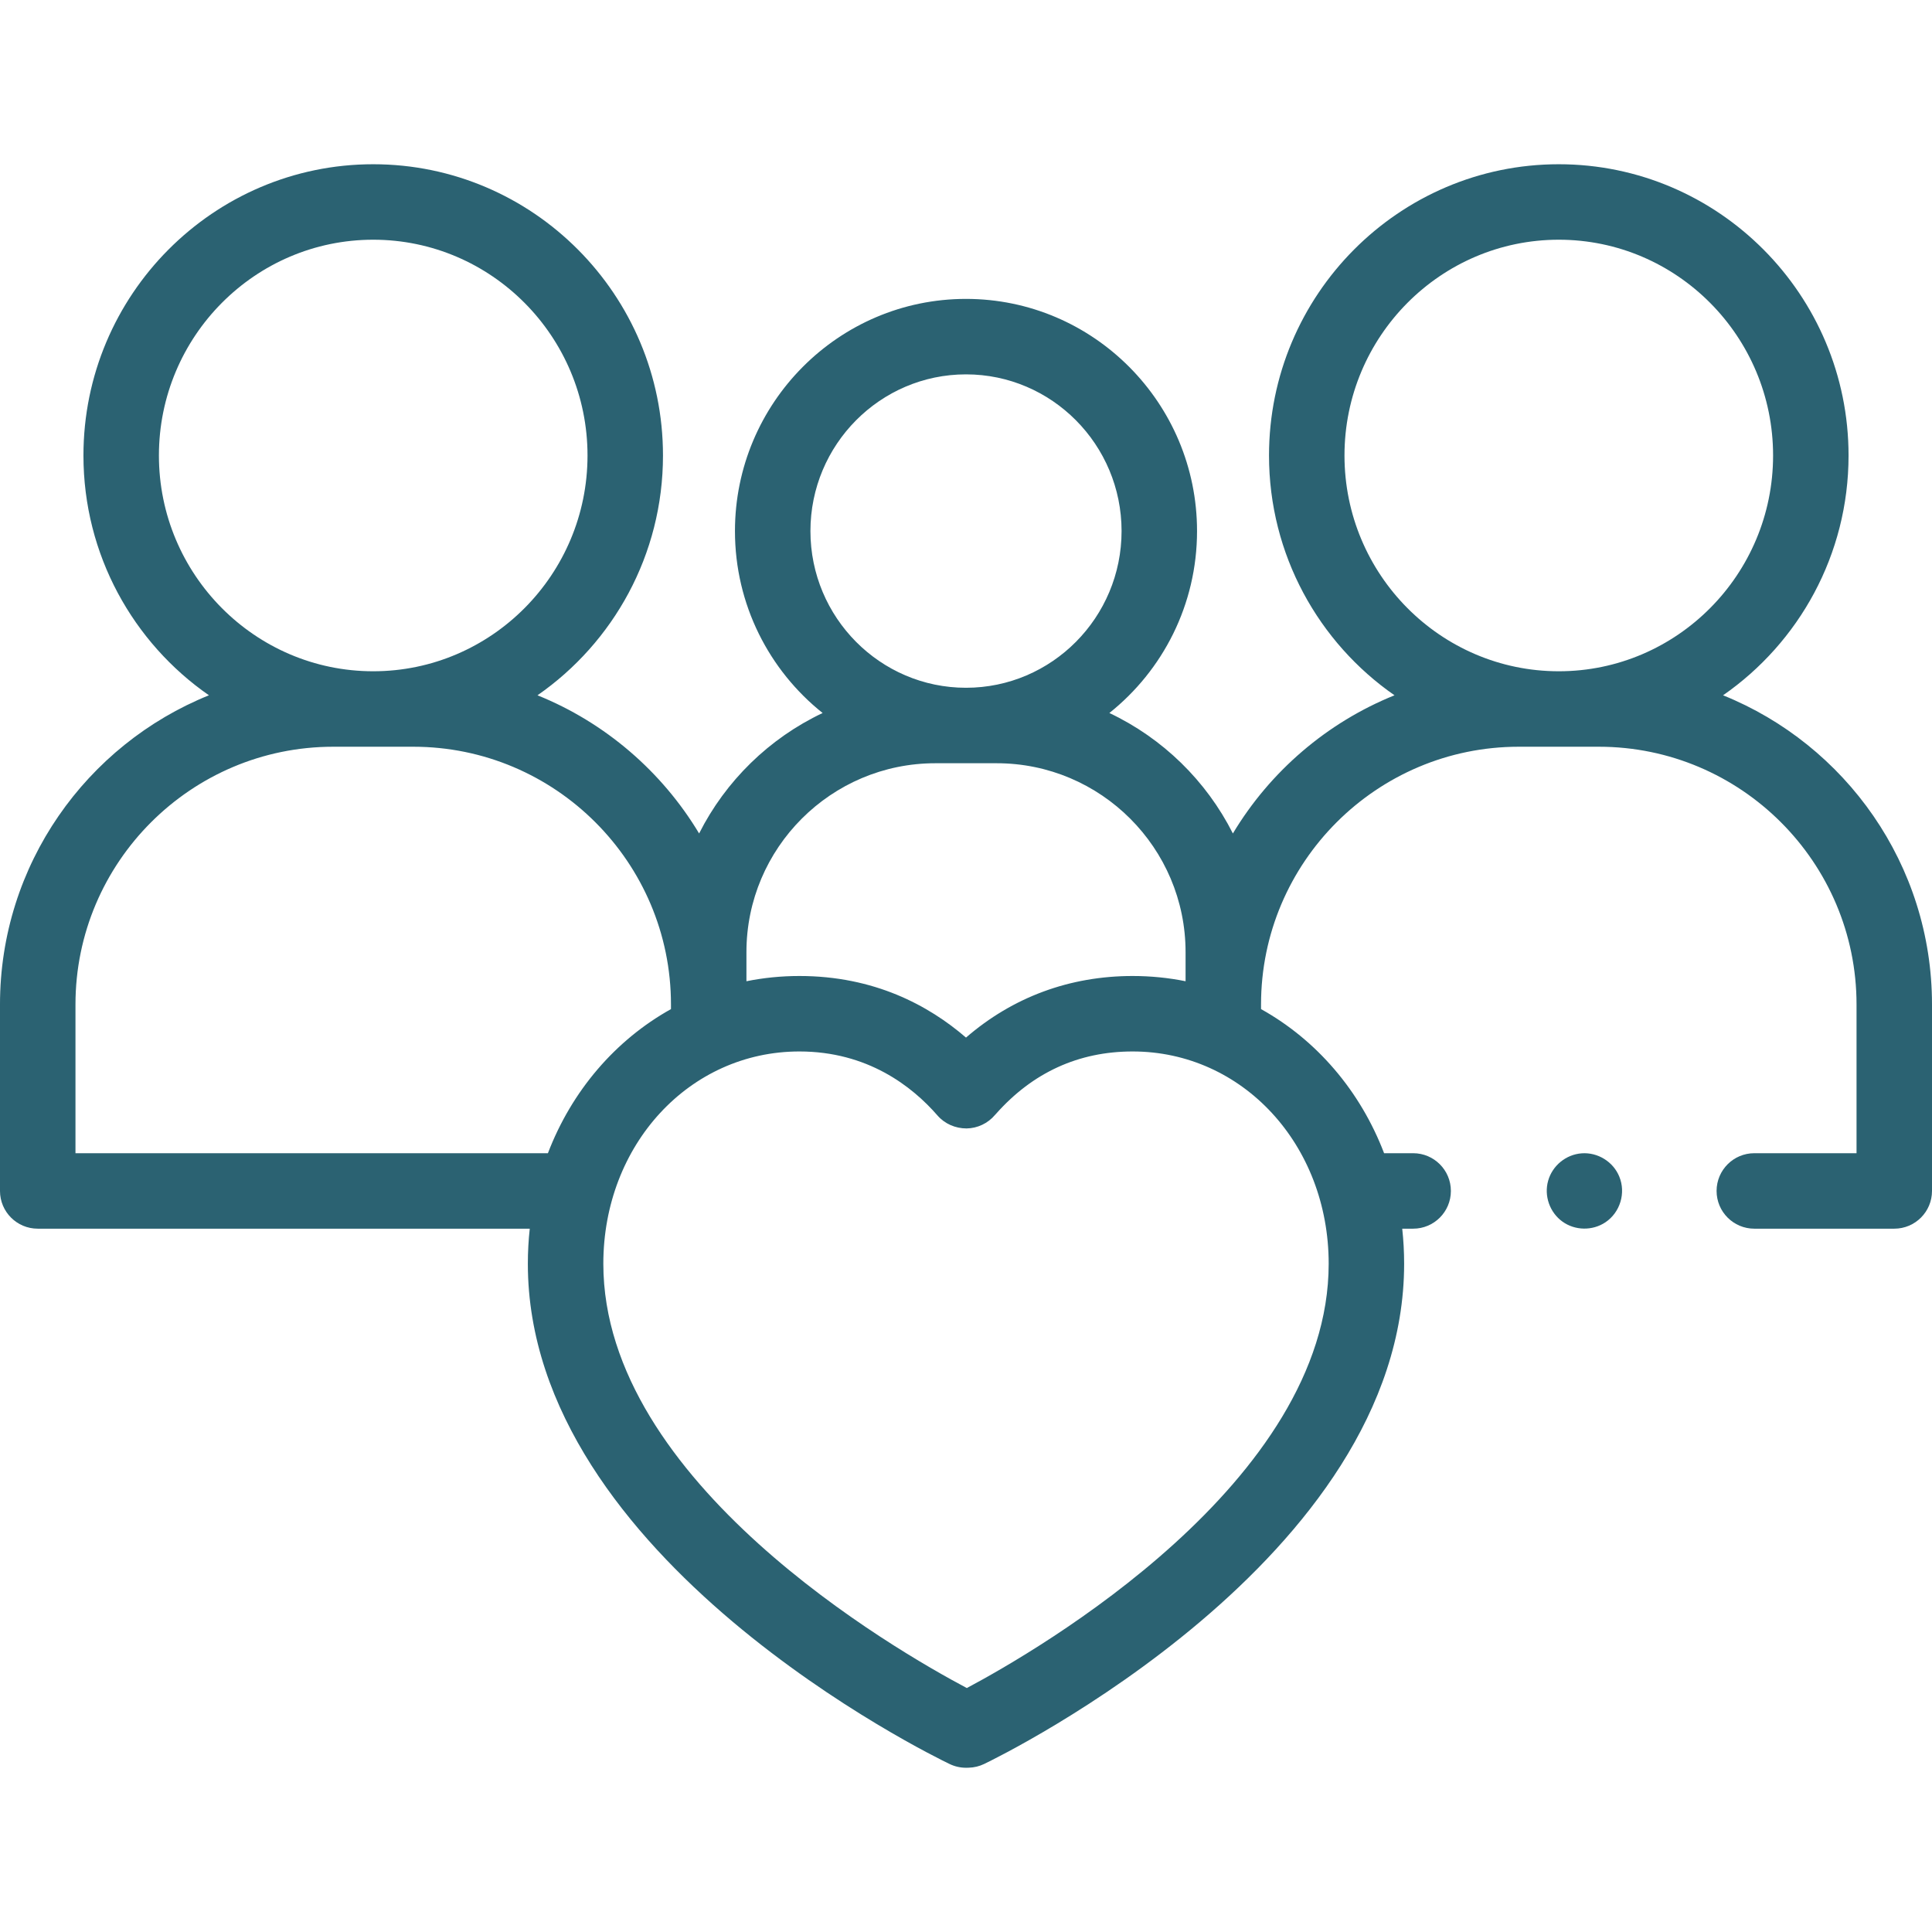 <?xml version="1.0"?>
<svg xmlns="http://www.w3.org/2000/svg" id="Capa_1" enable-background="new 0 0 512 512" height="512px" viewBox="0 0 512 512" width="512px"><g><g><g><path d="m456.628 184.26c20.077-13.937 33.258-37.226 33.258-63.551 0-42.559-34.449-77.183-76.792-77.183-42.344 0-76.792 34.624-76.792 77.183 0 26.326 13.181 49.615 33.258 63.551-17.94 7.236-32.978 20.201-42.833 36.617-7.033-13.944-18.591-25.232-32.732-31.923 14.146-11.28 23.233-28.701 23.233-48.215 0-33.926-27.467-61.527-61.228-61.527s-61.227 27.601-61.227 61.527c0 19.514 9.087 36.935 23.233 48.215-14.141 6.691-25.699 17.979-32.732 31.923-9.856-16.415-24.893-29.38-42.833-36.617 20.077-13.937 33.258-37.226 33.258-63.551 0-42.559-34.449-77.183-76.792-77.183s-76.792 34.624-76.792 77.183c0 26.326 13.181 49.615 33.258 63.551-32.429 13.08-55.373 44.878-55.373 81.934v49.418c0 5.523 4.477 10 10 10h130.393c-.334 3.042-.506 6.144-.506 9.296 0 78.172 107.233 130.401 111.798 132.586 1.349.645 2.824.98 4.317.98.1 0 .2-.001.3-.004l.472-.014c1.398-.042 2.772-.377 4.033-.983 4.545-2.185 111.305-54.403 111.305-132.564 0-3.152-.172-6.254-.506-9.296h2.894c5.523 0 10-4.477 10-10s-4.477-10-10-10h-7.701c-6.314-16.521-17.874-29.982-32.611-38.192v-1.226c0-37.662 30.641-68.303 68.303-68.303h21.207c37.662 0 68.303 30.641 68.303 68.303v39.418h-27.087c-5.523 0-10 4.477-10 10s4.477 10 10 10h37.086c5.523 0 10-4.477 10-10v-49.418c0-37.057-22.944-68.855-55.372-81.935zm-200.628-85.049c22.733 0 41.228 18.629 41.228 41.527s-18.495 41.527-41.228 41.527-41.227-18.629-41.227-41.527 18.494-41.527 41.227-41.527zm-8.132 103.054h16.265c27.601 0 50.056 22.455 50.056 50.056v7.717c-4.527-.913-9.217-1.39-14.032-1.39-16.683 0-31.773 5.609-44.157 16.322-9.911-8.556-24.36-16.322-44.154-16.322-4.815 0-9.505.477-14.032 1.39v-7.717c-.002-27.601 22.453-50.056 50.054-50.056zm-205.754-81.556c0-31.531 25.477-57.183 56.792-57.183s56.792 25.652 56.792 57.183-25.477 57.183-56.792 57.183c-31.316 0-56.792-25.653-56.792-57.183zm-22.114 184.903v-39.418c0-37.662 30.641-68.303 68.303-68.303h21.207c37.662 0 68.303 30.641 68.303 68.303v1.226c-14.737 8.21-26.297 21.671-32.611 38.192zm332.113 29.296c0 57.896-77.126 102.457-95.896 112.44-18.888-10.004-96.329-54.57-96.329-112.44 0-31.548 22.822-56.26 51.957-56.26 18.051 0 29.875 9.234 36.614 16.982 1.925 2.212 4.726 3.409 7.671 3.418 2.913-.033 5.681-1.352 7.556-3.58.092-.096.182-.193.271-.292 9.729-10.966 21.909-16.527 36.2-16.527 29.133-.001 51.956 24.711 51.956 56.259zm4.189-214.199c0-31.531 25.477-57.183 56.792-57.183s56.792 25.652 56.792 57.183-25.477 57.183-56.792 57.183-56.792-25.653-56.792-57.183z" data-original="#000000" class="active-path" data-old_color="#000000" fill="#2B6272"/><path d="m429.12 311.79c-1.611-3.933-5.702-6.456-9.941-6.148-4.154.302-7.747 3.224-8.894 7.225-1.151 4.015.391 8.436 3.784 10.874 3.34 2.4 7.952 2.47 11.372.189 3.92-2.615 5.49-7.795 3.679-12.14z" data-original="#000000" class="active-path" data-old_color="#000000" fill="#2B6272"/></g></g></g> </svg>
